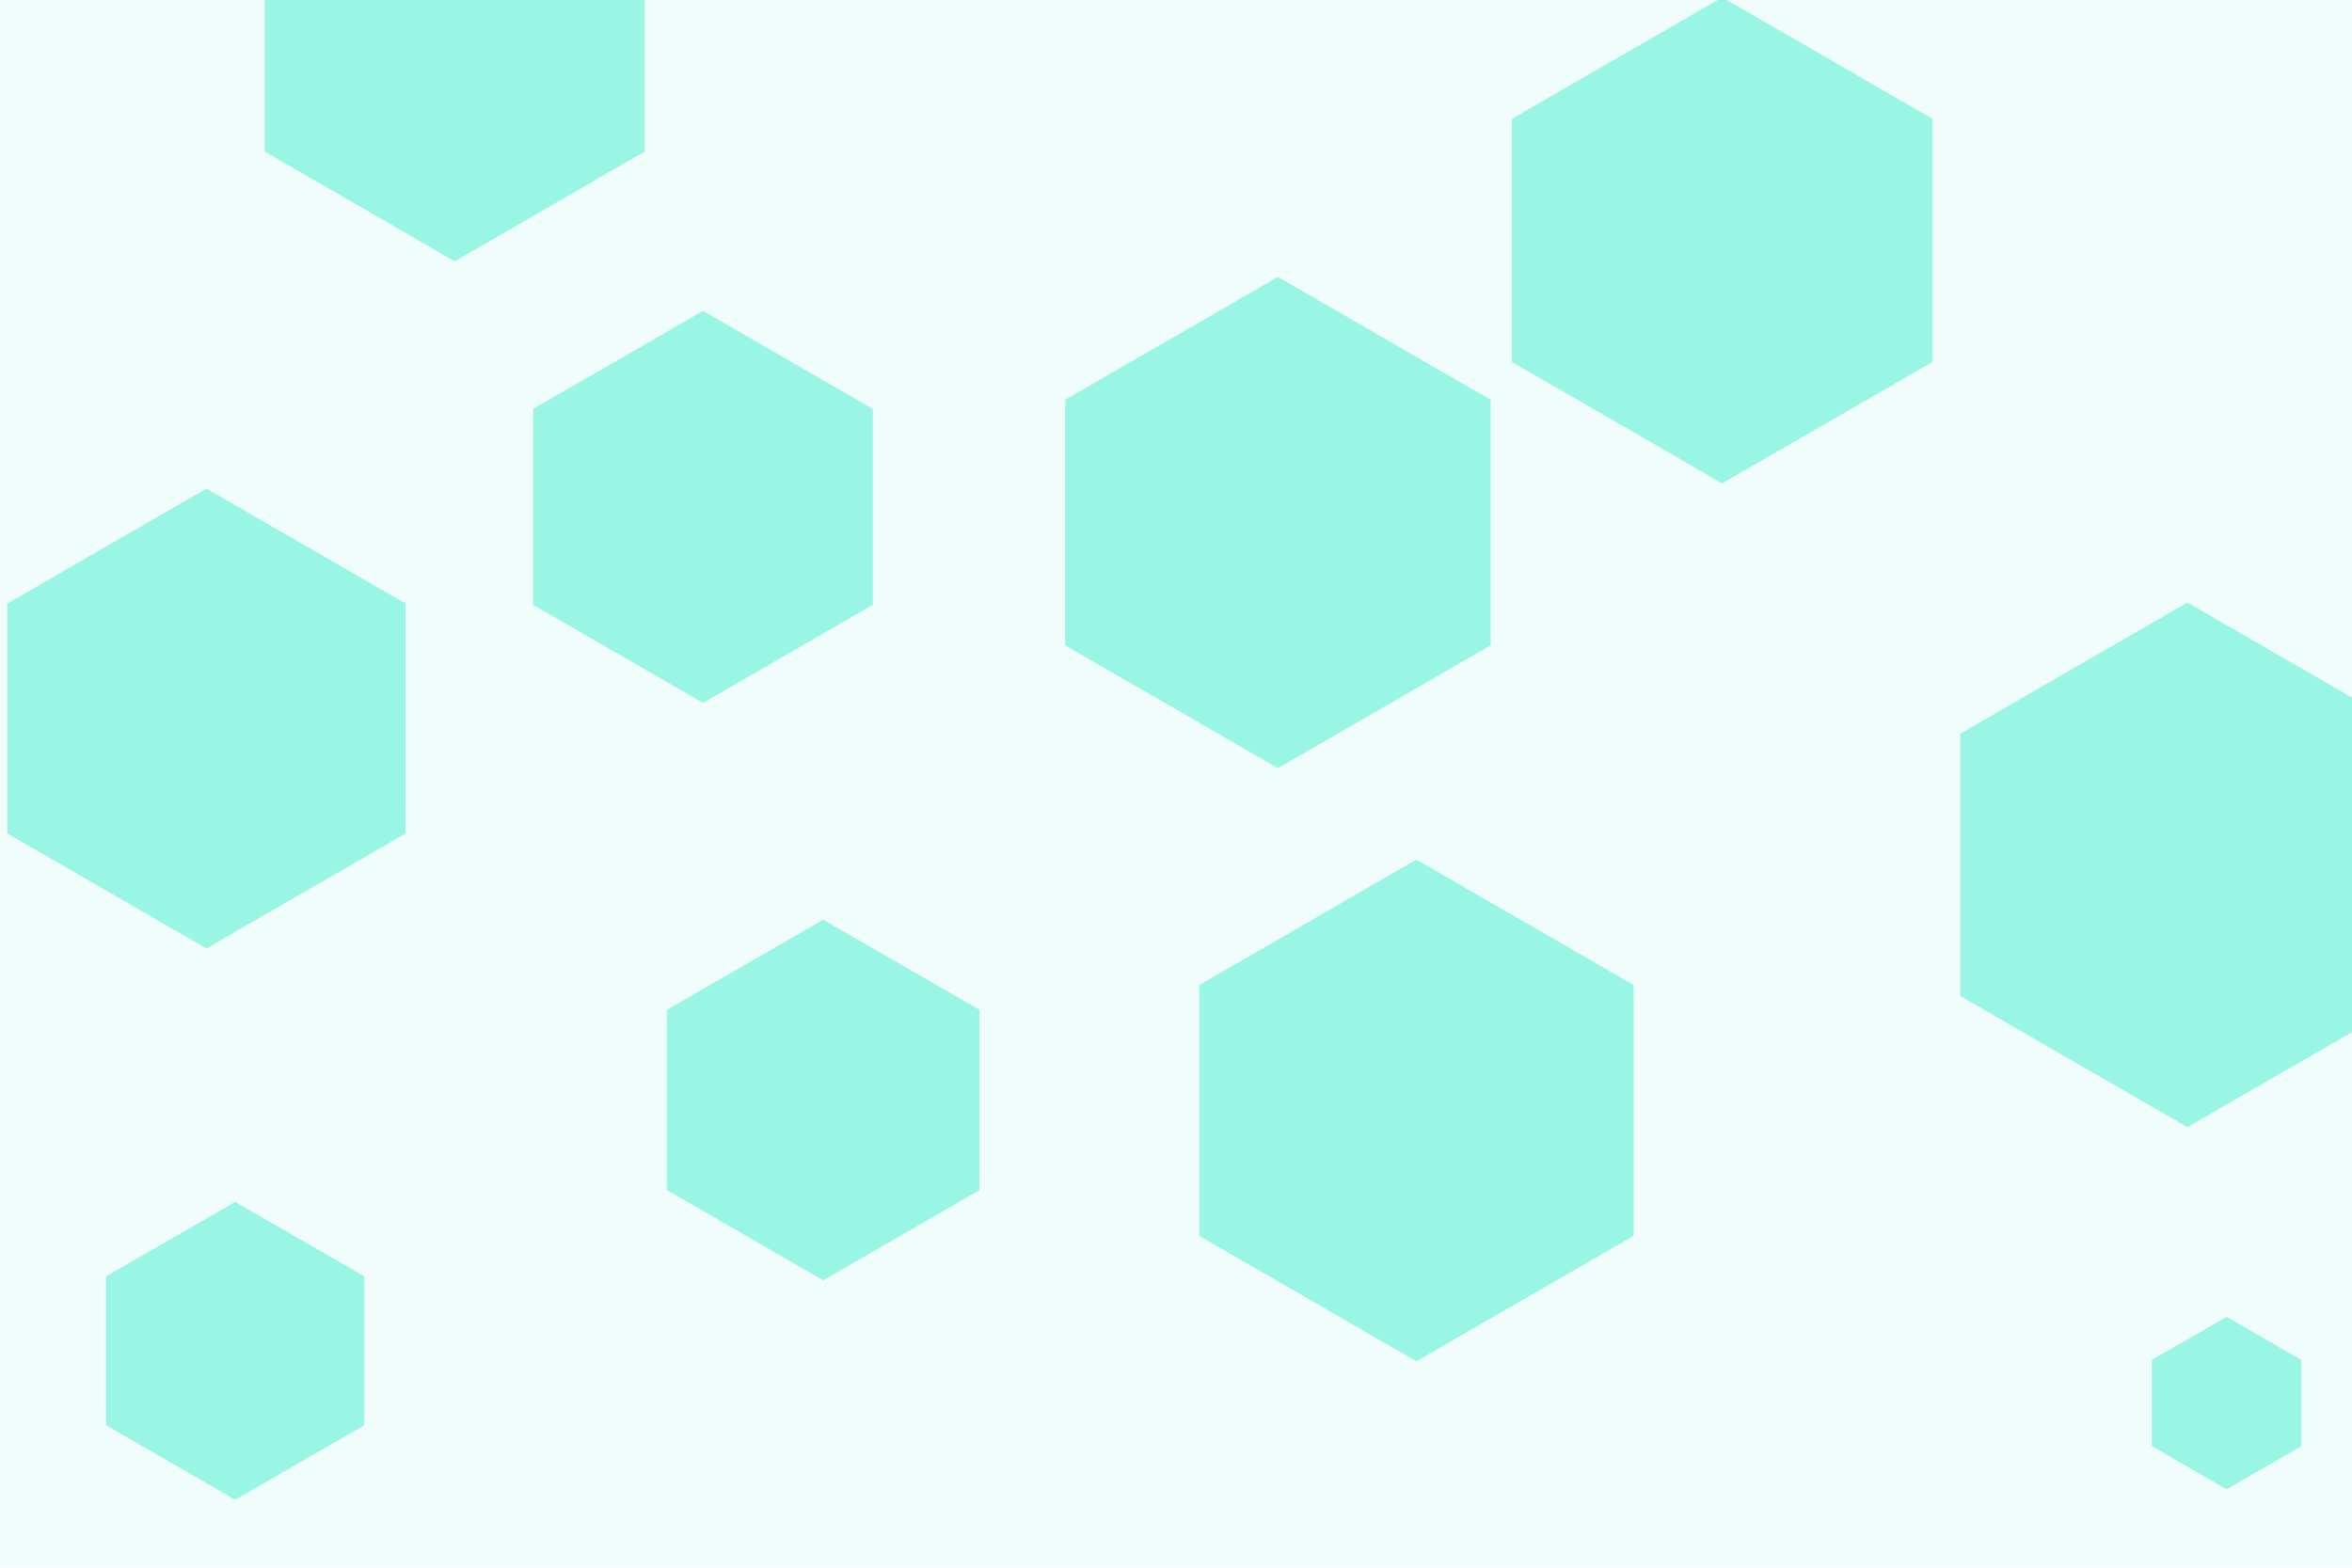 <svg id="visual" viewBox="0 0 900 600" width="900" height="600" xmlns="http://www.w3.org/2000/svg" xmlns:xlink="http://www.w3.org/1999/xlink" version="1.1"><rect width="900" height="600" fill="#f0fdfa"></rect><g><g transform="translate(837 331)"><path d="M0 -100.4L86.9 -50.2L86.9 50.2L0 100.4L-86.9 50.2L-86.9 -50.2Z" fill="#99f6e4"></path></g><g transform="translate(542 425)"><path d="M0 -96L83.1 -48L83.1 48L0 96L-83.1 48L-83.1 -48Z" fill="#99f6e4"></path></g><g transform="translate(90 517)"><path d="M0 -57L49.4 -28.5L49.4 28.5L0 57L-49.4 28.5L-49.4 -28.5Z" fill="#99f6e4"></path></g><g transform="translate(174 16)"><path d="M0 -84L72.7 -42L72.7 42L0 84L-72.7 42L-72.7 -42Z" fill="#99f6e4"></path></g><g transform="translate(269 194)"><path d="M0 -75L65 -37.5L65 37.5L0 75L-65 37.5L-65 -37.5Z" fill="#99f6e4"></path></g><g transform="translate(489 200)"><path d="M0 -94L81.4 -47L81.4 47L0 94L-81.4 47L-81.4 -47Z" fill="#99f6e4"></path></g><g transform="translate(79 275)"><path d="M0 -88L76.2 -44L76.2 44L0 88L-76.2 44L-76.2 -44Z" fill="#99f6e4"></path></g><g transform="translate(659 92)"><path d="M0 -93L80.5 -46.5L80.5 46.5L0 93L-80.5 46.5L-80.5 -46.5Z" fill="#99f6e4"></path></g><g transform="translate(315 421)"><path d="M0 -69L59.8 -34.5L59.8 34.5L0 69L-59.8 34.5L-59.8 -34.5Z" fill="#99f6e4"></path></g><g transform="translate(852 537)"><path d="M0 -33L28.6 -16.5L28.6 16.5L0 33L-28.6 16.5L-28.6 -16.5Z" fill="#99f6e4"></path></g></g></svg>